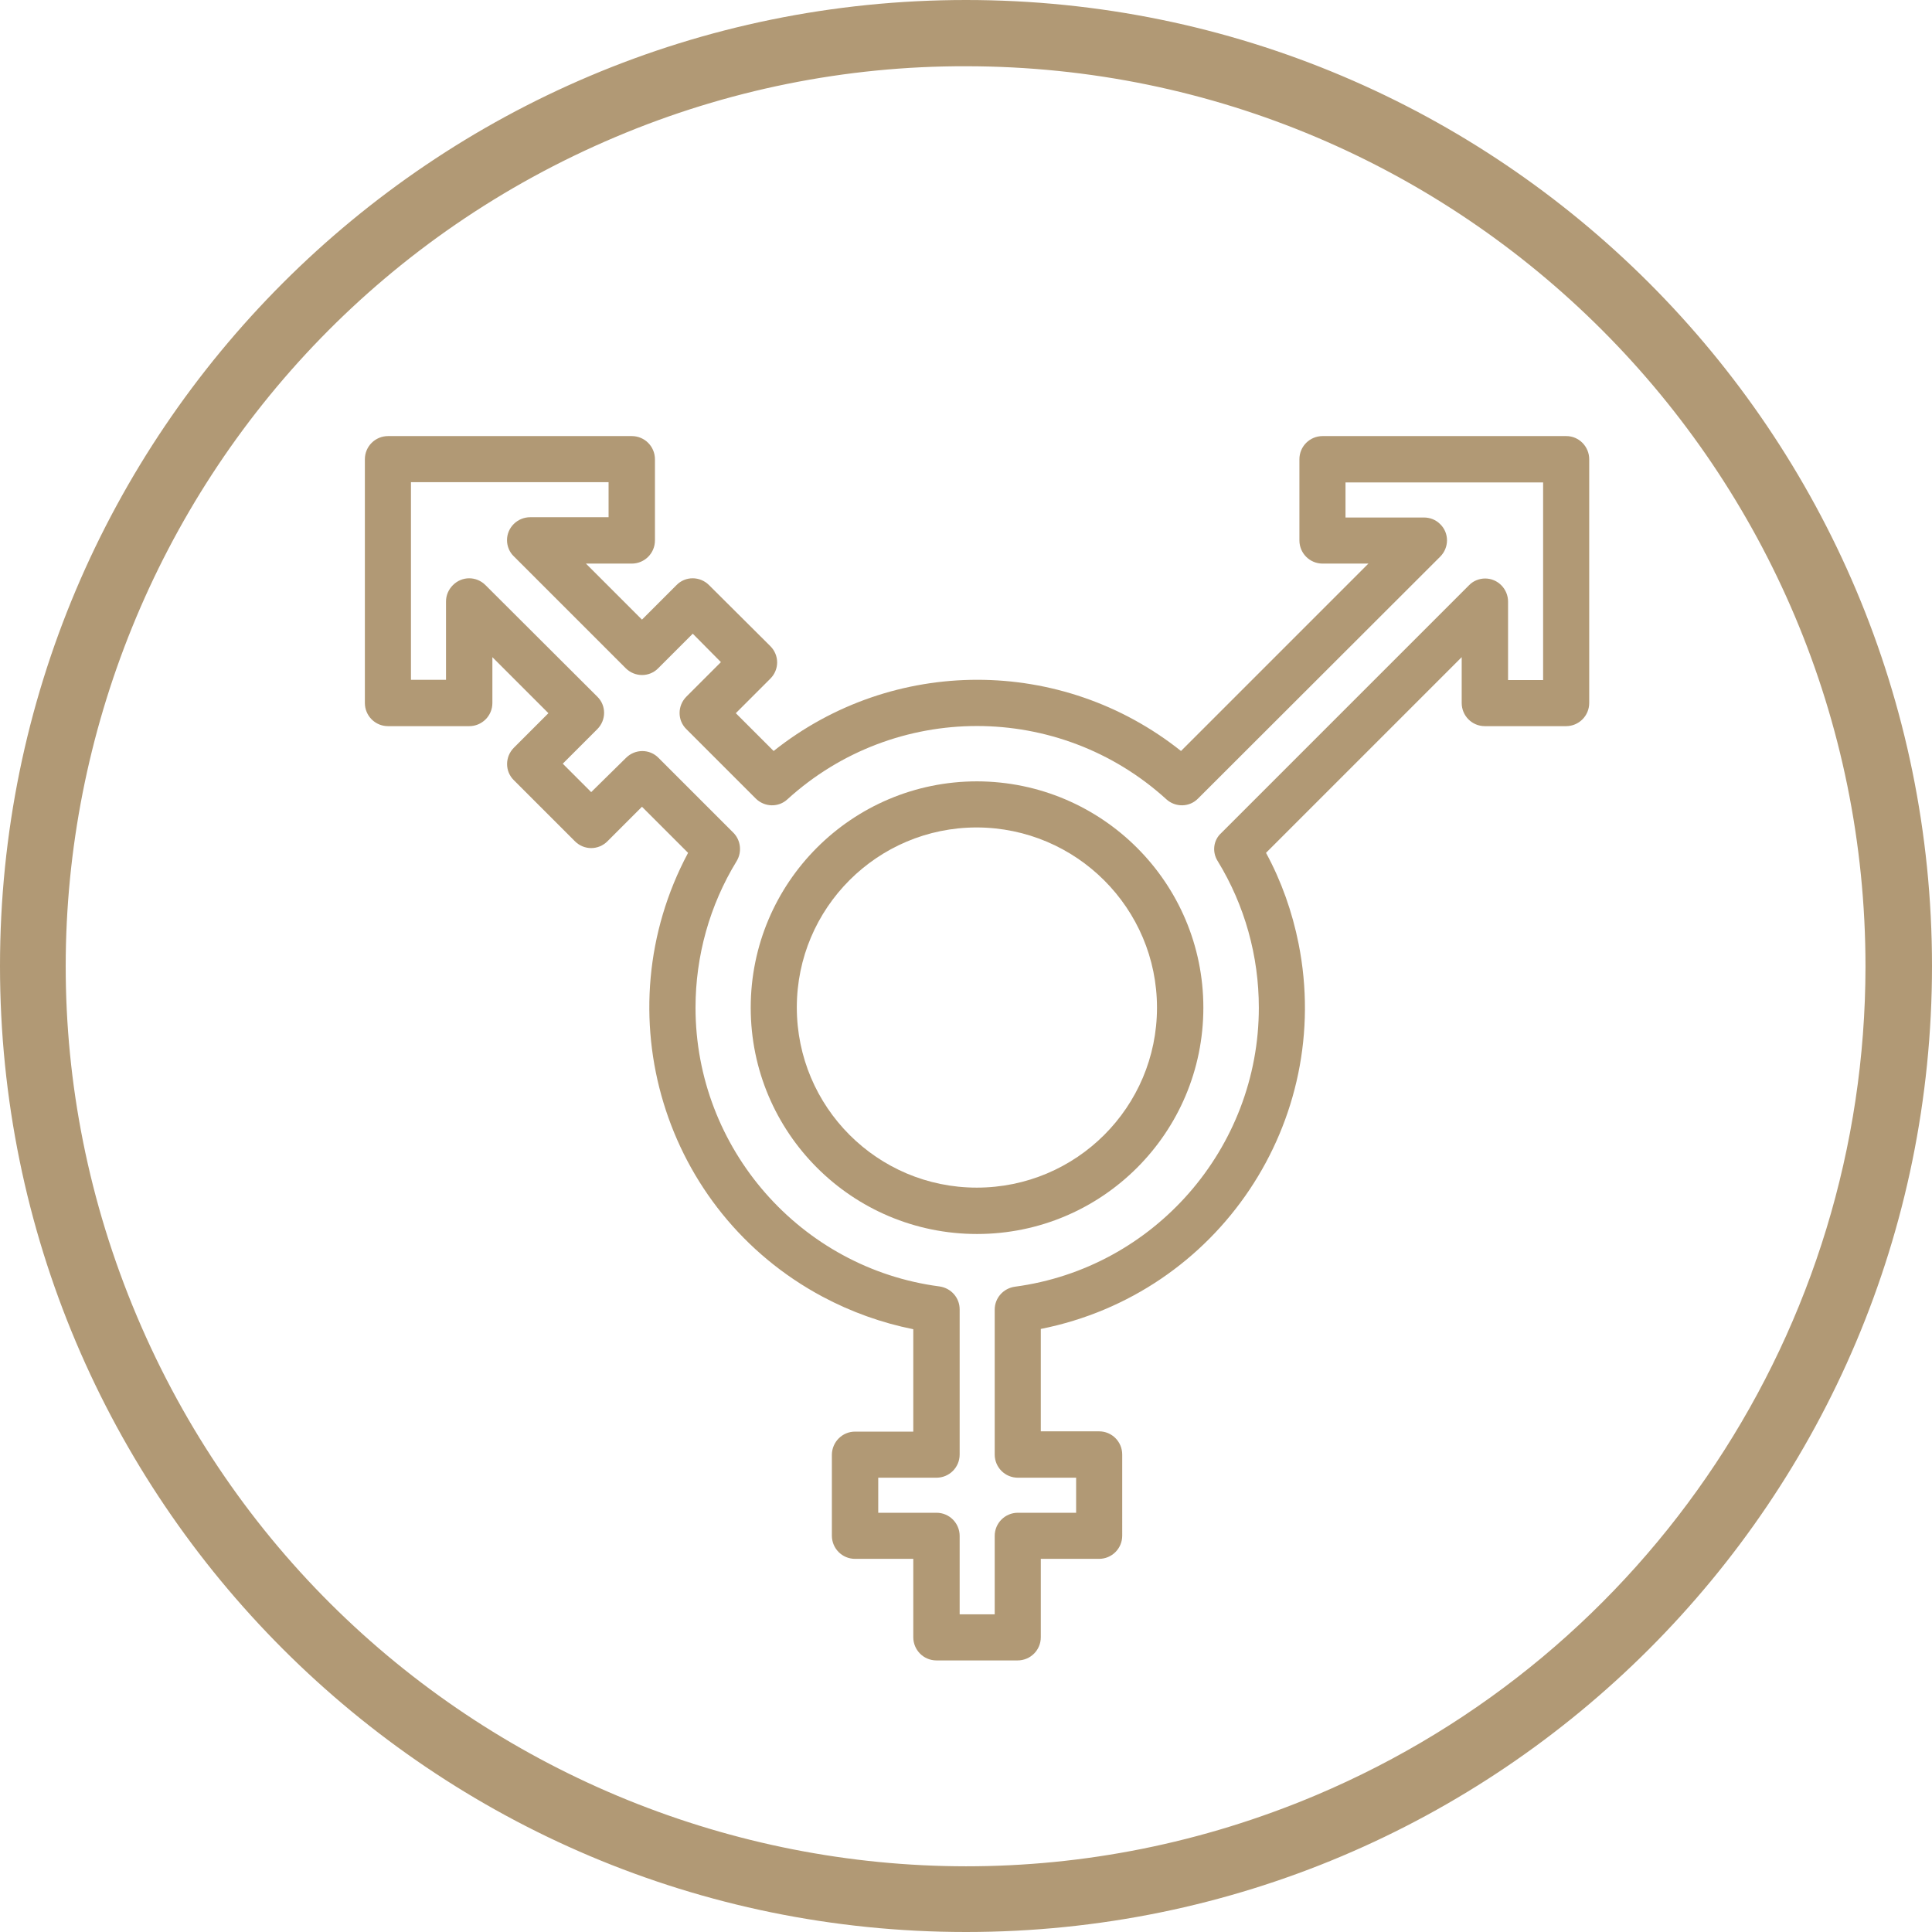 <?xml version="1.0" encoding="utf-8"?>
<!-- Generator: Adobe Illustrator 25.2.0, SVG Export Plug-In . SVG Version: 6.00 Build 0)  -->
<svg version="1.1" id="Capa_1" xmlns="http://www.w3.org/2000/svg" xmlns:xlink="http://www.w3.org/1999/xlink" x="0px" y="0px"
	 viewBox="0 0 700 700" style="enable-background:new 0 0 700 700;" xml:space="preserve">
<style type="text/css">
	.st0{fill:#B19975;}
</style>
<g id="Capa_2_1_">
	<g id="Capa_1-2">
		<path class="st0" d="M567.5,158h-88.3c-4.6,0-8.4,3.7-8.4,8.4v29.4c0,4.6,3.7,8.4,8.4,8.4h16.6l-67.9,67.9
			c-43.2-34.4-104.4-34.4-147.6,0l-13.7-13.7l12.5-12.5c3.3-3.3,3.3-8.5,0-11.8c0,0,0,0,0,0L256.9,212c-3.3-3.3-8.6-3.3-11.8,0
			l-12.5,12.5l-20.3-20.3h16.6c4.6,0,8.4-3.7,8.4-8.4v-29.4c0-4.6-3.7-8.4-8.4-8.4h0h-88.3c-4.6,0-8.4,3.7-8.4,8.4v88.3
			c0,4.6,3.7,8.4,8.4,8.4H170c4.6,0,8.4-3.7,8.4-8.4v-16.6l20.3,20.3l-12.5,12.5c-3.3,3.3-3.3,8.6,0,11.8l22.1,22.1
			c3.3,3.3,8.5,3.3,11.8,0c0,0,0,0,0,0l12.5-12.5l16.7,16.7c-30.9,57.9-9.1,129.9,48.7,160.8c10.3,5.5,21.4,9.5,32.9,11.8v37.1
			h-21.1c-4.6,0-8.3,3.7-8.4,8.3v29.4c0,4.6,3.7,8.4,8.4,8.4h21.1v28.4c0,4.6,3.7,8.4,8.4,8.4h29.4c4.6,0,8.4-3.7,8.4-8.4v-28.4
			h21.1c4.6,0,8.4-3.7,8.4-8.4V527c0-4.6-3.7-8.4-8.4-8.4h-21.1v-37.1c64.4-12.8,106.2-75.3,93.4-139.6
			c-2.3-11.5-6.2-22.6-11.8-32.9l70.9-70.9v16.6c0,4.6,3.7,8.4,8.4,8.4h29.4c4.6,0,8.4-3.7,8.4-8.4v-88.3
			C575.8,161.8,572.1,158,567.5,158L567.5,158z M441.2,312c9.8,16,14.9,34.4,14.9,53.1c0,51-38,94.4-88.4,101.1
			c-4.2,0.6-7.3,4.1-7.3,8.3V527c0,4.6,3.7,8.4,8.4,8.4h21.1v12.7h-21.1c-4.6,0-8.4,3.7-8.4,8.4v28.4h-12.7v-28.4
			c0-4.6-3.7-8.4-8.4-8.4h-21.1v-12.7h21.1c4.6,0,8.4-3.7,8.4-8.4v-52.6c0-4.2-3.1-7.7-7.3-8.3C290,459.5,252,416.1,252,365.1
			c0-18.7,5.1-37.1,14.9-53.1c2-3.3,1.5-7.6-1.2-10.3l-27.1-27.1c-3.2-3.3-8.5-3.3-11.8,0c0,0,0,0,0,0L214.2,287l-10.3-10.3
			l12.5-12.5c3.3-3.3,3.3-8.6,0-11.8L175.9,212c-3.3-3.3-8.5-3.3-11.8,0c-1.6,1.6-2.5,3.7-2.5,5.9v28.4h-12.7v-71.6h71.6v12.7h-28.4
			c-4.6,0-8.4,3.7-8.4,8.3c0,2.2,0.9,4.4,2.5,5.9l40.5,40.5c3.3,3.3,8.6,3.3,11.8,0l12.5-12.5l10.2,10.3l-12.5,12.5
			c-3.3,3.3-3.3,8.6,0,11.8l25.1,25.1c3.2,3.2,8.3,3.3,11.5,0.3c38.9-35.4,98.4-35.4,137.3,0c3.3,3,8.4,2.9,11.5-0.3l87.7-87.6
			c3.3-3.3,3.3-8.6,0-11.8c-1.6-1.6-3.7-2.4-5.9-2.4h-28.4v-12.7h71.6v71.6h-12.7v-28.4c0-4.6-3.7-8.4-8.3-8.4
			c-2.2,0-4.4,0.9-5.9,2.5l-89.7,89.7C439.6,304.4,439.1,308.7,441.2,312z"/>
		<path class="st0" d="M354,283.1c-45.3,0-82,36.7-82,82s36.7,82,82,82s82-36.7,82-82l0,0C436,319.9,399.3,283.2,354,283.1z
			 M419.2,365.1c0,36-29.2,65.2-65.3,65.2c-36,0-65.2-29.2-65.2-65.3c0-36,29.2-65.2,65.2-65.2C390,299.9,419.2,329.1,419.2,365.1
			L419.2,365.1z"/>
		<path class="st0" d="M350,24c180.1,0.1,326,146.2,325.9,326.3c-0.1,130.9-78.4,249.1-199,300.1C311,720.5,119.7,642.8,49.6,476.9
			s7.6-357.2,173.5-427.3C263.3,32.6,306.4,23.9,350,24 M350,0C156.7,0,0,156.7,0,350s156.7,350,350,350s350-156.7,350-350
			S543.3,0,350,0z"/>
	</g>
</g>
</svg>
